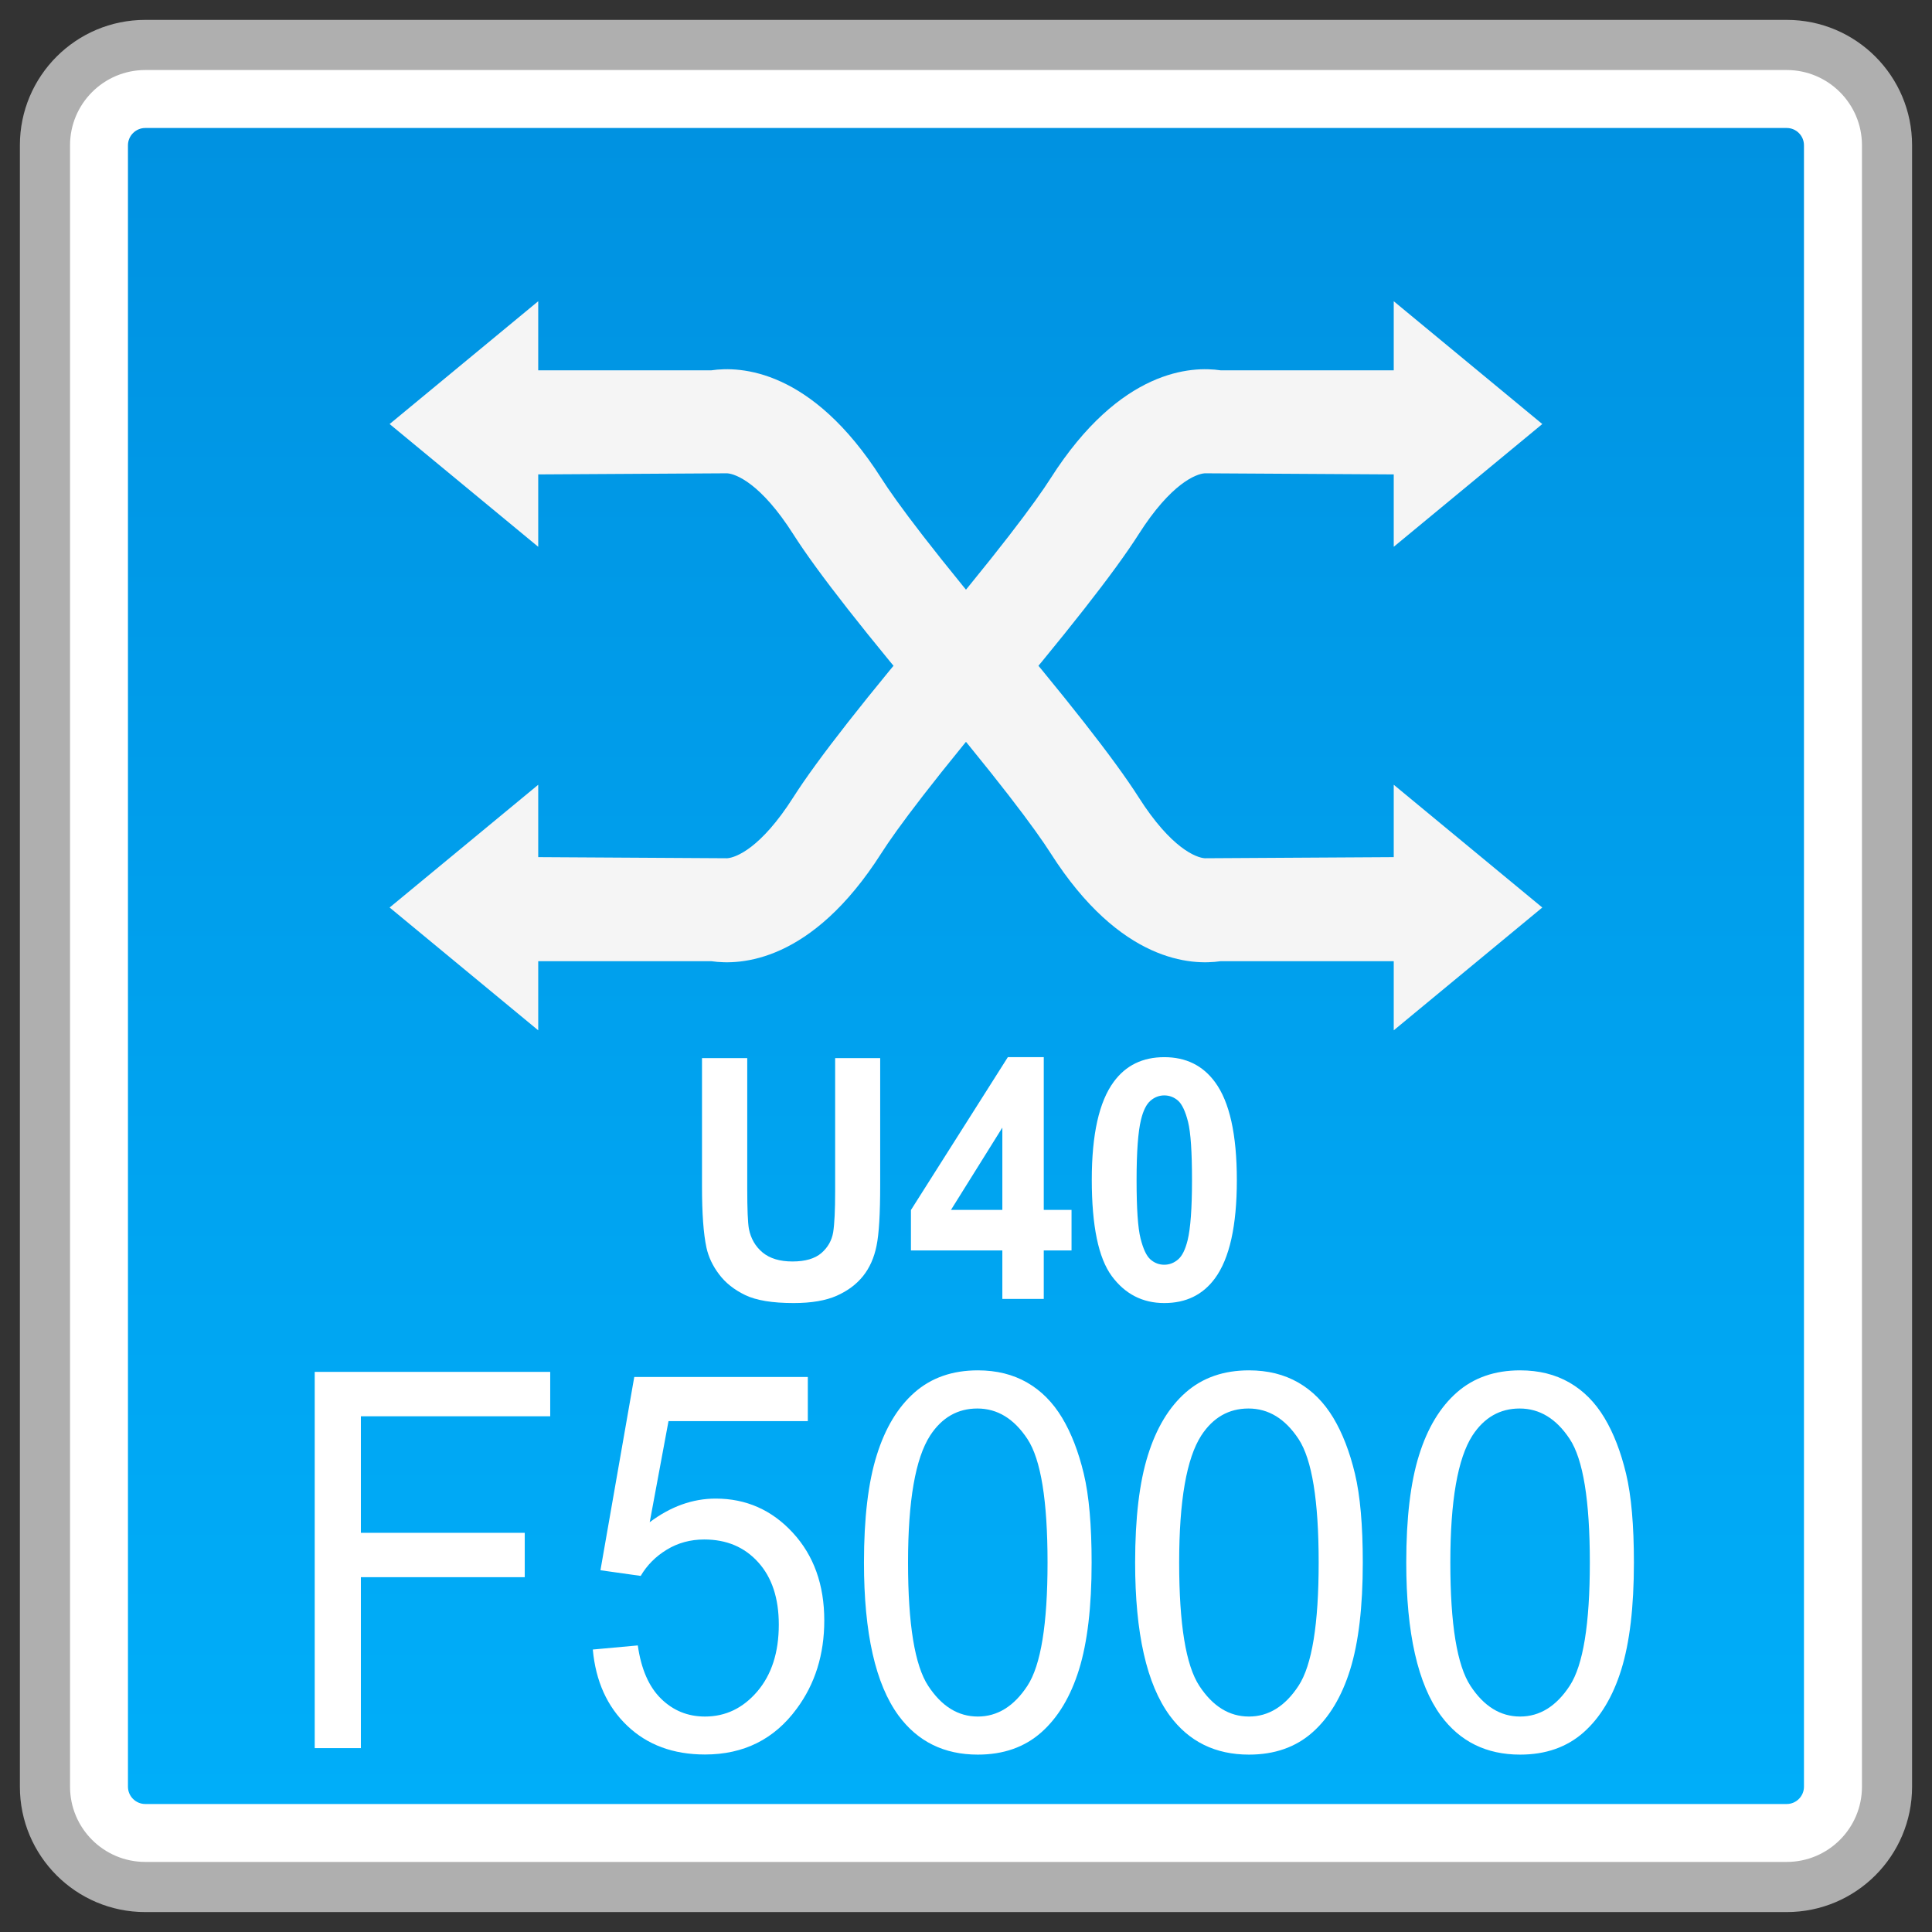 <?xml version="1.0" encoding="utf-8"?>
<!-- Generator: Adobe Illustrator 18.0.0, SVG Export Plug-In . SVG Version: 6.00 Build 0)  -->
<!DOCTYPE svg PUBLIC "-//W3C//DTD SVG 1.1//EN" "http://www.w3.org/Graphics/SVG/1.1/DTD/svg11.dtd">
<svg version="1.1" id="图层_1" xmlns="http://www.w3.org/2000/svg" xmlns:xlink="http://www.w3.org/1999/xlink" x="0px" y="0px"
	 width="48px" height="48px" viewBox="0 0 48 48" enable-background="new 0 0 48 48" xml:space="preserve">
<rect x="0" y="0" width="48" height="48" fill="#333333" stroke="none"/>
<g>
	<g>
		<path fill="#FFFFFF" d="M3.609,46.882c-1.374,0-2.492-1.118-2.492-2.492V3.609c0-1.374,1.118-2.492,2.492-2.492h40.781
			c1.374,0,2.492,1.118,2.492,2.492v40.781c0,1.374-1.118,2.492-2.492,2.492H3.609z"/>
		<path fill="#AFAFAF" d="M44.391,1.74c1.031,0,1.869,0.838,1.869,1.869v40.781c0,1.031-0.838,1.869-1.869,1.869H3.609
			c-1.031,0-1.869-0.838-1.869-1.869V3.609c0-1.031,0.838-1.869,1.869-1.869H44.391 M44.391,0.494H3.609
			c-1.72,0-3.115,1.395-3.115,3.115v40.781c0,1.72,1.395,3.115,3.115,3.115h40.781c1.72,0,3.115-1.395,3.115-3.115V3.609
			C47.506,1.889,46.111,0.494,44.391,0.494L44.391,0.494z"/>
	</g>
	<g>
		<linearGradient id="SVGID_1_" gradientUnits="userSpaceOnUse" x1="23.999" y1="44.82" x2="23.999" y2="3.18">
			<stop  offset="0" style="stop-color:#00AEF9"/>
			<stop  offset="1" style="stop-color:#0092E1"/>
		</linearGradient>
		<path fill="url(#SVGID_1_)" d="M3.609,44.82c-0.236,0-0.43-0.193-0.43-0.43V3.61c0-0.236,0.193-0.43,0.43-0.43h40.782
			c0.236,0,0.428,0.193,0.428,0.43V44.39c0,0.236-0.192,0.43-0.428,0.43H3.609z"/>
	</g>
	<g>
		<g>
			<g>
				<polygon fill="#F5F5F5" points="9.68,10.535 13.372,7.484 13.372,13.585 				"/>
				<path fill="#F5F5F5" d="M23.388,17.964c-1.879-2.219-3.083-3.755-3.679-4.691c-0.808-1.27-1.431-1.5-1.643-1.514l-5.591,0.033
					V9.2h5.201c0.707-0.103,2.483-0.043,4.22,2.682c0.361,0.567,1.256,1.794,3.47,4.409L23.388,17.964z"/>
			</g>
			<g>
				<polygon fill="#F5F5F5" points="38.318,22.547 34.627,25.598 34.627,19.497 				"/>
				<path fill="#F5F5F5" d="M24.611,15.118c1.879,2.219,3.083,3.755,3.679,4.691c0.808,1.27,1.431,1.5,1.643,1.514l5.591-0.033
					v2.591h-5.201c-0.707,0.103-2.483,0.043-4.22-2.682c-0.361-0.567-1.256-1.794-3.47-4.409L24.611,15.118z"/>
			</g>
		</g>
		<g>
			<g>
				<polygon fill="#F5F5F5" points="38.318,10.535 34.627,7.484 34.627,13.585 				"/>
				<path fill="#F5F5F5" d="M24.611,17.964c1.879-2.219,3.083-3.755,3.679-4.691c0.808-1.27,1.431-1.5,1.643-1.514l5.591,0.033V9.2
					h-5.201c-0.707-0.103-2.483-0.043-4.22,2.682c-0.361,0.567-1.256,1.794-3.47,4.409L24.611,17.964z"/>
			</g>
			<g>
				<polygon fill="#F5F5F5" points="9.68,22.547 13.372,25.598 13.372,19.497 				"/>
				<path fill="#F5F5F5" d="M23.388,15.118c-1.879,2.219-3.083,3.755-3.679,4.691c-0.808,1.27-1.431,1.5-1.643,1.514l-5.591-0.033
					v2.591h5.201c0.707,0.103,2.483,0.043,4.22-2.682c0.361-0.567,1.256-1.794,3.47-4.409L23.388,15.118z"/>
			</g>
		</g>
	</g>
	<g>
		<path fill="#FFFFFF" d="M7.819,43.431v-9.347h5.851v1.103H8.966v2.895h4.071v1.103H8.966v4.247H7.819z"/>
		<path fill="#FFFFFF" d="M14.728,40.982l1.118-0.102c0.083,0.587,0.276,1.028,0.577,1.323c0.301,0.296,0.665,0.444,1.092,0.444
			c0.513,0,0.946-0.209,1.301-0.625c0.355-0.417,0.533-0.97,0.533-1.658c0-0.655-0.17-1.172-0.511-1.549
			c-0.341-0.379-0.788-0.567-1.341-0.567c-0.342,0-0.653,0.084-0.929,0.252c-0.275,0.167-0.493,0.385-0.65,0.653l-1-0.141
			l0.84-4.801h4.312v1.096h-3.461l-0.467,2.512c0.521-0.391,1.067-0.587,1.639-0.587c0.757,0,1.396,0.283,1.916,0.848
			c0.521,0.565,0.782,1.292,0.782,2.181c0,0.845-0.229,1.577-0.686,2.193c-0.556,0.757-1.316,1.136-2.277,1.136
			c-0.789,0-1.433-0.238-1.932-0.714C15.084,42.4,14.8,41.769,14.728,40.982z"/>
		<path fill="#FFFFFF" d="M21.465,38.821c0-1.105,0.106-1.995,0.318-2.668c0.21-0.674,0.524-1.194,0.94-1.559
			c0.416-0.365,0.94-0.548,1.571-0.548c0.465,0,0.872,0.101,1.224,0.303c0.352,0.202,0.64,0.494,0.869,0.874
			c0.229,0.381,0.408,0.844,0.539,1.39c0.131,0.547,0.195,1.283,0.195,2.21c0,1.096-0.104,1.982-0.313,2.656
			c-0.209,0.673-0.522,1.194-0.938,1.562c-0.416,0.368-0.941,0.552-1.576,0.552c-0.837,0-1.493-0.323-1.97-0.97
			C21.752,41.843,21.465,40.576,21.465,38.821z M22.56,38.821c0,1.535,0.167,2.556,0.501,3.064c0.333,0.508,0.743,0.762,1.233,0.762
			c0.488,0,0.9-0.256,1.233-0.766s0.499-1.53,0.499-3.061c0-1.539-0.166-2.561-0.499-3.067c-0.333-0.506-0.748-0.759-1.245-0.759
			c-0.488,0-0.88,0.223-1.172,0.67C22.742,36.234,22.56,37.286,22.56,38.821z"/>
		<path fill="#FFFFFF" d="M28.202,38.821c0-1.105,0.106-1.995,0.318-2.668c0.21-0.674,0.524-1.194,0.94-1.559
			c0.416-0.365,0.94-0.548,1.571-0.548c0.465,0,0.872,0.101,1.224,0.303c0.352,0.202,0.64,0.494,0.869,0.874
			c0.229,0.381,0.408,0.844,0.539,1.39c0.131,0.547,0.195,1.283,0.195,2.21c0,1.096-0.104,1.982-0.313,2.656
			c-0.209,0.673-0.522,1.194-0.938,1.562c-0.416,0.368-0.941,0.552-1.576,0.552c-0.837,0-1.493-0.323-1.97-0.97
			C28.489,41.843,28.202,40.576,28.202,38.821z M29.296,38.821c0,1.535,0.167,2.556,0.501,3.064
			c0.333,0.508,0.743,0.762,1.233,0.762c0.488,0,0.9-0.256,1.233-0.766c0.333-0.51,0.499-1.53,0.499-3.061
			c0-1.539-0.166-2.561-0.499-3.067c-0.333-0.506-0.748-0.759-1.245-0.759c-0.488,0-0.88,0.223-1.172,0.67
			C29.479,36.234,29.296,37.286,29.296,38.821z"/>
		<path fill="#FFFFFF" d="M34.938,38.821c0-1.105,0.106-1.995,0.318-2.668c0.21-0.674,0.524-1.194,0.94-1.559
			c0.416-0.365,0.94-0.548,1.571-0.548c0.465,0,0.872,0.101,1.224,0.303c0.352,0.202,0.64,0.494,0.869,0.874
			c0.229,0.381,0.408,0.844,0.539,1.39c0.131,0.547,0.195,1.283,0.195,2.21c0,1.096-0.104,1.982-0.313,2.656
			c-0.209,0.673-0.522,1.194-0.938,1.562c-0.416,0.368-0.941,0.552-1.576,0.552c-0.837,0-1.493-0.323-1.97-0.97
			C35.226,41.843,34.938,40.576,34.938,38.821z M36.033,38.821c0,1.535,0.167,2.556,0.501,3.064
			c0.333,0.508,0.743,0.762,1.233,0.762c0.488,0,0.9-0.256,1.233-0.766c0.333-0.51,0.499-1.53,0.499-3.061
			c0-1.539-0.166-2.561-0.499-3.067c-0.333-0.506-0.748-0.759-1.245-0.759c-0.488,0-0.88,0.223-1.172,0.67
			C36.216,36.234,36.033,37.286,36.033,38.821z"/>
	</g>
	<g>
		<path fill="#FFFFFF" d="M17.444,26.289h1.121v3.24c0,0.514,0.014,0.847,0.041,1c0.048,0.245,0.163,0.441,0.342,0.59
			c0.181,0.148,0.427,0.222,0.74,0.222c0.318,0,0.557-0.07,0.72-0.21c0.161-0.141,0.258-0.313,0.292-0.517
			c0.032-0.204,0.049-0.543,0.049-1.016v-3.309h1.119v3.142c0,0.718-0.029,1.225-0.091,1.522c-0.06,0.297-0.172,0.547-0.335,0.751
			c-0.163,0.204-0.381,0.367-0.653,0.488c-0.273,0.121-0.63,0.182-1.069,0.182c-0.53,0-0.931-0.066-1.205-0.198
			c-0.273-0.132-0.49-0.303-0.648-0.514c-0.16-0.21-0.264-0.432-0.315-0.663c-0.074-0.343-0.111-0.849-0.111-1.518V26.289z"/>
		<path fill="#FFFFFF" d="M24.903,32.271v-1.204h-2.271v-1.004l2.408-3.799h0.892v3.795h0.69v1.008h-0.69v1.204H24.903z
			 M24.903,30.059v-2.044l-1.276,2.044H24.903z"/>
		<path fill="#FFFFFF" d="M28.926,26.265c0.539,0,0.958,0.207,1.261,0.62c0.361,0.489,0.542,1.301,0.542,2.436
			c0,1.132-0.181,1.946-0.545,2.441c-0.301,0.408-0.719,0.612-1.258,0.612s-0.975-0.224-1.305-0.671
			c-0.33-0.448-0.496-1.245-0.496-2.393c0-1.126,0.181-1.937,0.545-2.432C27.971,26.468,28.389,26.265,28.926,26.265z
			 M28.926,27.215c-0.127,0-0.243,0.045-0.344,0.133c-0.101,0.088-0.18,0.246-0.235,0.475c-0.072,0.296-0.109,0.795-0.109,1.497
			c0,0.703,0.032,1.185,0.098,1.447c0.066,0.262,0.147,0.437,0.247,0.524c0.1,0.088,0.215,0.131,0.342,0.131
			c0.129,0,0.244-0.045,0.346-0.133s0.178-0.247,0.235-0.475c0.072-0.294,0.109-0.792,0.109-1.494c0-0.702-0.032-1.184-0.098-1.447
			c-0.066-0.262-0.149-0.438-0.247-0.526C29.171,27.26,29.055,27.215,28.926,27.215z"/>
	</g>
</g>
</svg>
